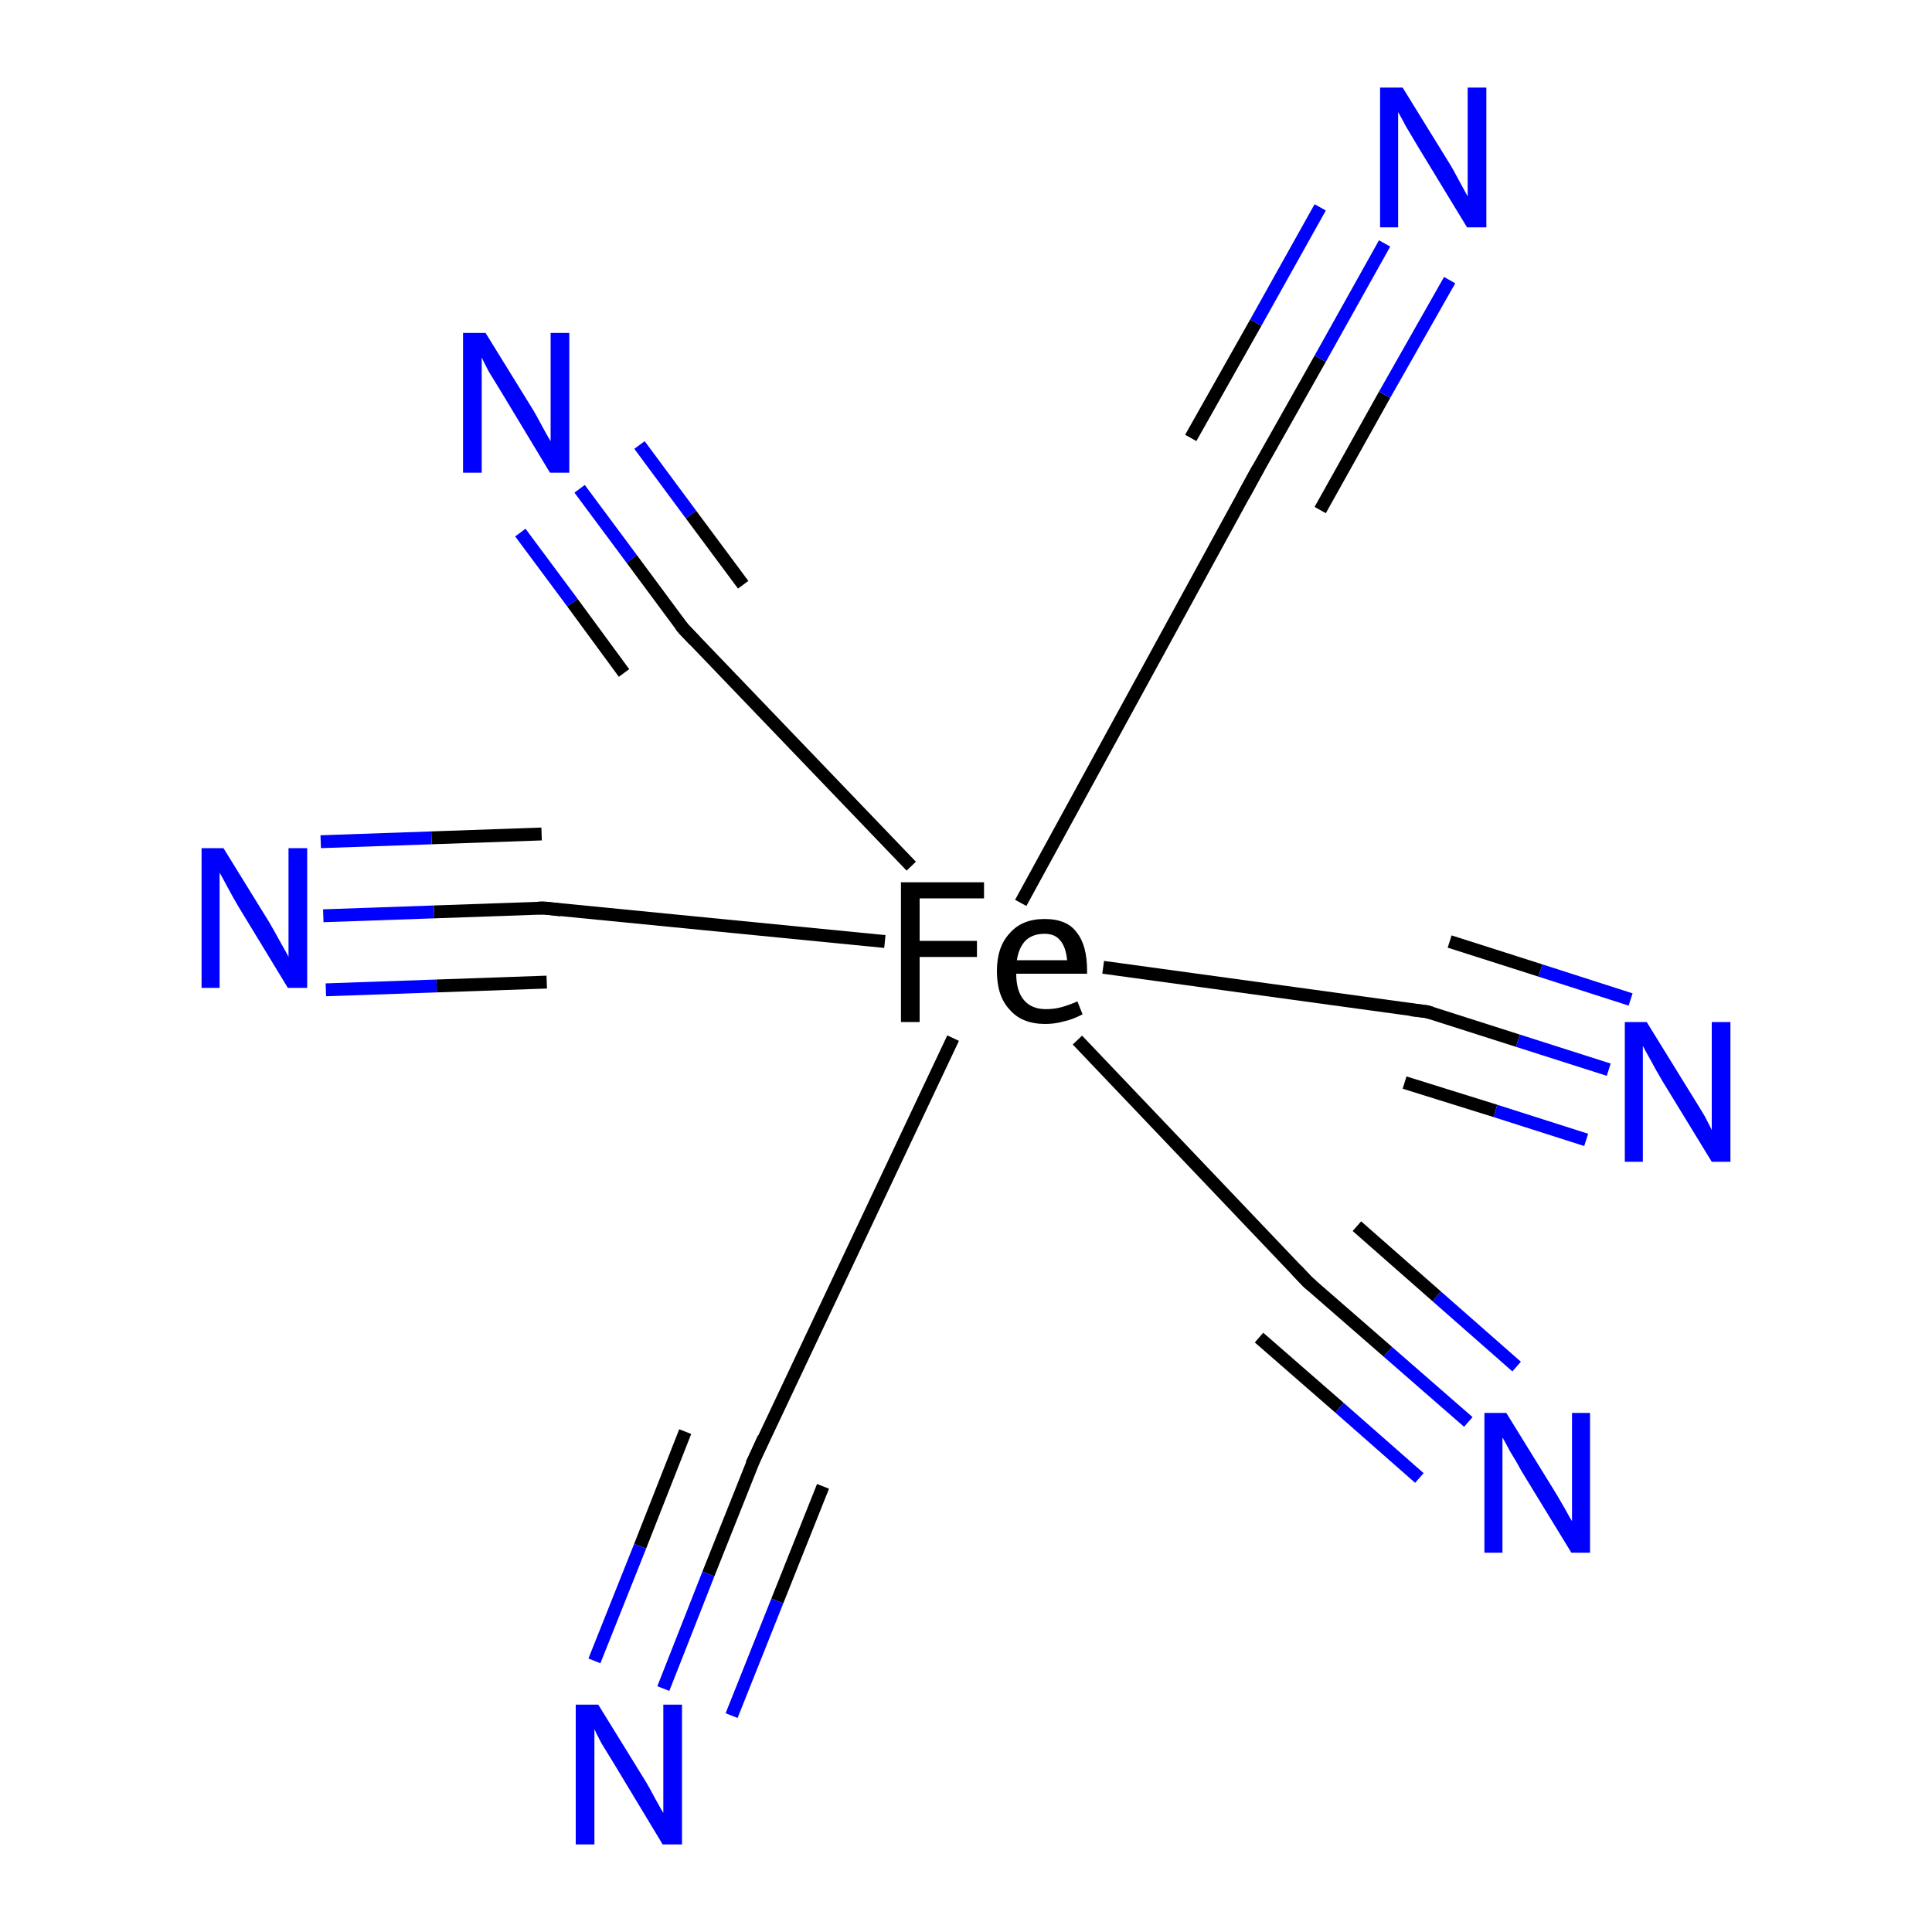 <?xml version='1.0' encoding='iso-8859-1'?>
<svg version='1.1' baseProfile='full'
              xmlns='http://www.w3.org/2000/svg'
                      xmlns:rdkit='http://www.rdkit.org/xml'
                      xmlns:xlink='http://www.w3.org/1999/xlink'
                  xml:space='preserve'
width='300px' height='300px' viewBox='0 0 300 300'>
<!-- END OF HEADER -->
<rect style='opacity:1.0;fill:#FFFFFF;stroke:none' width='300.0' height='300.0' x='0.0' y='0.0'> </rect>
<path class='bond-0 atom-0 atom-1' d='M 90.0,75.9 L 98.1,86.8' style='fill:none;fill-rule:evenodd;stroke:#0000FF;stroke-width:2.0px;stroke-linecap:butt;stroke-linejoin:miter;stroke-opacity:1' />
<path class='bond-0 atom-0 atom-1' d='M 98.1,86.8 L 106.1,97.6' style='fill:none;fill-rule:evenodd;stroke:#000000;stroke-width:2.0px;stroke-linecap:butt;stroke-linejoin:miter;stroke-opacity:1' />
<path class='bond-0 atom-0 atom-1' d='M 99.3,69.1 L 107.3,79.9' style='fill:none;fill-rule:evenodd;stroke:#0000FF;stroke-width:2.0px;stroke-linecap:butt;stroke-linejoin:miter;stroke-opacity:1' />
<path class='bond-0 atom-0 atom-1' d='M 107.3,79.9 L 115.4,90.8' style='fill:none;fill-rule:evenodd;stroke:#000000;stroke-width:2.0px;stroke-linecap:butt;stroke-linejoin:miter;stroke-opacity:1' />
<path class='bond-0 atom-0 atom-1' d='M 80.8,82.7 L 88.9,93.6' style='fill:none;fill-rule:evenodd;stroke:#0000FF;stroke-width:2.0px;stroke-linecap:butt;stroke-linejoin:miter;stroke-opacity:1' />
<path class='bond-0 atom-0 atom-1' d='M 88.9,93.6 L 96.9,104.5' style='fill:none;fill-rule:evenodd;stroke:#000000;stroke-width:2.0px;stroke-linecap:butt;stroke-linejoin:miter;stroke-opacity:1' />
<path class='bond-1 atom-1 atom-2' d='M 106.1,97.6 L 141.5,134.5' style='fill:none;fill-rule:evenodd;stroke:#000000;stroke-width:2.0px;stroke-linecap:butt;stroke-linejoin:miter;stroke-opacity:1' />
<path class='bond-2 atom-2 atom-3' d='M 148.0,161.2 L 117.1,226.6' style='fill:none;fill-rule:evenodd;stroke:#000000;stroke-width:2.0px;stroke-linecap:butt;stroke-linejoin:miter;stroke-opacity:1' />
<path class='bond-3 atom-2 atom-5' d='M 137.4,146.2 L 84.5,141.0' style='fill:none;fill-rule:evenodd;stroke:#000000;stroke-width:2.0px;stroke-linecap:butt;stroke-linejoin:miter;stroke-opacity:1' />
<path class='bond-4 atom-2 atom-7' d='M 171.3,150.2 L 221.6,157.1' style='fill:none;fill-rule:evenodd;stroke:#000000;stroke-width:2.0px;stroke-linecap:butt;stroke-linejoin:miter;stroke-opacity:1' />
<path class='bond-5 atom-2 atom-9' d='M 158.5,140.2 L 194.9,73.6' style='fill:none;fill-rule:evenodd;stroke:#000000;stroke-width:2.0px;stroke-linecap:butt;stroke-linejoin:miter;stroke-opacity:1' />
<path class='bond-6 atom-2 atom-11' d='M 167.3,161.5 L 203.1,199.1' style='fill:none;fill-rule:evenodd;stroke:#000000;stroke-width:2.0px;stroke-linecap:butt;stroke-linejoin:miter;stroke-opacity:1' />
<path class='bond-7 atom-3 atom-4' d='M 117.1,226.6 L 110.0,244.4' style='fill:none;fill-rule:evenodd;stroke:#000000;stroke-width:2.0px;stroke-linecap:butt;stroke-linejoin:miter;stroke-opacity:1' />
<path class='bond-7 atom-3 atom-4' d='M 110.0,244.4 L 103.0,262.2' style='fill:none;fill-rule:evenodd;stroke:#0000FF;stroke-width:2.0px;stroke-linecap:butt;stroke-linejoin:miter;stroke-opacity:1' />
<path class='bond-7 atom-3 atom-4' d='M 127.8,230.8 L 120.7,248.6' style='fill:none;fill-rule:evenodd;stroke:#000000;stroke-width:2.0px;stroke-linecap:butt;stroke-linejoin:miter;stroke-opacity:1' />
<path class='bond-7 atom-3 atom-4' d='M 120.7,248.6 L 113.6,266.4' style='fill:none;fill-rule:evenodd;stroke:#0000FF;stroke-width:2.0px;stroke-linecap:butt;stroke-linejoin:miter;stroke-opacity:1' />
<path class='bond-7 atom-3 atom-4' d='M 106.4,222.3 L 99.4,240.1' style='fill:none;fill-rule:evenodd;stroke:#000000;stroke-width:2.0px;stroke-linecap:butt;stroke-linejoin:miter;stroke-opacity:1' />
<path class='bond-7 atom-3 atom-4' d='M 99.4,240.1 L 92.3,257.9' style='fill:none;fill-rule:evenodd;stroke:#0000FF;stroke-width:2.0px;stroke-linecap:butt;stroke-linejoin:miter;stroke-opacity:1' />
<path class='bond-8 atom-5 atom-6' d='M 84.5,141.0 L 67.4,141.6' style='fill:none;fill-rule:evenodd;stroke:#000000;stroke-width:2.0px;stroke-linecap:butt;stroke-linejoin:miter;stroke-opacity:1' />
<path class='bond-8 atom-5 atom-6' d='M 67.4,141.6 L 50.2,142.2' style='fill:none;fill-rule:evenodd;stroke:#0000FF;stroke-width:2.0px;stroke-linecap:butt;stroke-linejoin:miter;stroke-opacity:1' />
<path class='bond-8 atom-5 atom-6' d='M 84.9,152.5 L 67.8,153.1' style='fill:none;fill-rule:evenodd;stroke:#000000;stroke-width:2.0px;stroke-linecap:butt;stroke-linejoin:miter;stroke-opacity:1' />
<path class='bond-8 atom-5 atom-6' d='M 67.8,153.1 L 50.6,153.7' style='fill:none;fill-rule:evenodd;stroke:#0000FF;stroke-width:2.0px;stroke-linecap:butt;stroke-linejoin:miter;stroke-opacity:1' />
<path class='bond-8 atom-5 atom-6' d='M 84.1,129.5 L 67.0,130.1' style='fill:none;fill-rule:evenodd;stroke:#000000;stroke-width:2.0px;stroke-linecap:butt;stroke-linejoin:miter;stroke-opacity:1' />
<path class='bond-8 atom-5 atom-6' d='M 67.0,130.1 L 49.8,130.7' style='fill:none;fill-rule:evenodd;stroke:#0000FF;stroke-width:2.0px;stroke-linecap:butt;stroke-linejoin:miter;stroke-opacity:1' />
<path class='bond-9 atom-7 atom-8' d='M 221.6,157.1 L 235.7,161.6' style='fill:none;fill-rule:evenodd;stroke:#000000;stroke-width:2.0px;stroke-linecap:butt;stroke-linejoin:miter;stroke-opacity:1' />
<path class='bond-9 atom-7 atom-8' d='M 235.7,161.6 L 249.8,166.1' style='fill:none;fill-rule:evenodd;stroke:#0000FF;stroke-width:2.0px;stroke-linecap:butt;stroke-linejoin:miter;stroke-opacity:1' />
<path class='bond-9 atom-7 atom-8' d='M 225.1,146.2 L 239.2,150.7' style='fill:none;fill-rule:evenodd;stroke:#000000;stroke-width:2.0px;stroke-linecap:butt;stroke-linejoin:miter;stroke-opacity:1' />
<path class='bond-9 atom-7 atom-8' d='M 239.2,150.7 L 253.2,155.2' style='fill:none;fill-rule:evenodd;stroke:#0000FF;stroke-width:2.0px;stroke-linecap:butt;stroke-linejoin:miter;stroke-opacity:1' />
<path class='bond-9 atom-7 atom-8' d='M 218.1,168.1 L 232.2,172.5' style='fill:none;fill-rule:evenodd;stroke:#000000;stroke-width:2.0px;stroke-linecap:butt;stroke-linejoin:miter;stroke-opacity:1' />
<path class='bond-9 atom-7 atom-8' d='M 232.2,172.5 L 246.3,177.0' style='fill:none;fill-rule:evenodd;stroke:#0000FF;stroke-width:2.0px;stroke-linecap:butt;stroke-linejoin:miter;stroke-opacity:1' />
<path class='bond-10 atom-9 atom-10' d='M 194.9,73.6 L 205.0,55.7' style='fill:none;fill-rule:evenodd;stroke:#000000;stroke-width:2.0px;stroke-linecap:butt;stroke-linejoin:miter;stroke-opacity:1' />
<path class='bond-10 atom-9 atom-10' d='M 205.0,55.7 L 215.0,37.8' style='fill:none;fill-rule:evenodd;stroke:#0000FF;stroke-width:2.0px;stroke-linecap:butt;stroke-linejoin:miter;stroke-opacity:1' />
<path class='bond-10 atom-9 atom-10' d='M 184.9,68.0 L 195.0,50.1' style='fill:none;fill-rule:evenodd;stroke:#000000;stroke-width:2.0px;stroke-linecap:butt;stroke-linejoin:miter;stroke-opacity:1' />
<path class='bond-10 atom-9 atom-10' d='M 195.0,50.1 L 205.0,32.2' style='fill:none;fill-rule:evenodd;stroke:#0000FF;stroke-width:2.0px;stroke-linecap:butt;stroke-linejoin:miter;stroke-opacity:1' />
<path class='bond-10 atom-9 atom-10' d='M 205.0,79.2 L 215.0,61.3' style='fill:none;fill-rule:evenodd;stroke:#000000;stroke-width:2.0px;stroke-linecap:butt;stroke-linejoin:miter;stroke-opacity:1' />
<path class='bond-10 atom-9 atom-10' d='M 215.0,61.3 L 225.1,43.5' style='fill:none;fill-rule:evenodd;stroke:#0000FF;stroke-width:2.0px;stroke-linecap:butt;stroke-linejoin:miter;stroke-opacity:1' />
<path class='bond-11 atom-11 atom-12' d='M 203.1,199.1 L 215.5,209.9' style='fill:none;fill-rule:evenodd;stroke:#000000;stroke-width:2.0px;stroke-linecap:butt;stroke-linejoin:miter;stroke-opacity:1' />
<path class='bond-11 atom-11 atom-12' d='M 215.5,209.9 L 228.0,220.8' style='fill:none;fill-rule:evenodd;stroke:#0000FF;stroke-width:2.0px;stroke-linecap:butt;stroke-linejoin:miter;stroke-opacity:1' />
<path class='bond-11 atom-11 atom-12' d='M 210.7,190.4 L 223.1,201.3' style='fill:none;fill-rule:evenodd;stroke:#000000;stroke-width:2.0px;stroke-linecap:butt;stroke-linejoin:miter;stroke-opacity:1' />
<path class='bond-11 atom-11 atom-12' d='M 223.1,201.3 L 235.5,212.2' style='fill:none;fill-rule:evenodd;stroke:#0000FF;stroke-width:2.0px;stroke-linecap:butt;stroke-linejoin:miter;stroke-opacity:1' />
<path class='bond-11 atom-11 atom-12' d='M 195.5,207.7 L 208.0,218.6' style='fill:none;fill-rule:evenodd;stroke:#000000;stroke-width:2.0px;stroke-linecap:butt;stroke-linejoin:miter;stroke-opacity:1' />
<path class='bond-11 atom-11 atom-12' d='M 208.0,218.6 L 220.4,229.5' style='fill:none;fill-rule:evenodd;stroke:#0000FF;stroke-width:2.0px;stroke-linecap:butt;stroke-linejoin:miter;stroke-opacity:1' />
<path d='M 105.7,97.1 L 106.1,97.6 L 107.9,99.5' style='fill:none;stroke:#000000;stroke-width:2.0px;stroke-linecap:butt;stroke-linejoin:miter;stroke-opacity:1;' />
<path d='M 118.6,223.3 L 117.1,226.6 L 116.7,227.4' style='fill:none;stroke:#000000;stroke-width:2.0px;stroke-linecap:butt;stroke-linejoin:miter;stroke-opacity:1;' />
<path d='M 87.1,141.3 L 84.5,141.0 L 83.6,141.0' style='fill:none;stroke:#000000;stroke-width:2.0px;stroke-linecap:butt;stroke-linejoin:miter;stroke-opacity:1;' />
<path d='M 219.1,156.8 L 221.6,157.1 L 222.3,157.3' style='fill:none;stroke:#000000;stroke-width:2.0px;stroke-linecap:butt;stroke-linejoin:miter;stroke-opacity:1;' />
<path d='M 193.1,76.9 L 194.9,73.6 L 195.4,72.7' style='fill:none;stroke:#000000;stroke-width:2.0px;stroke-linecap:butt;stroke-linejoin:miter;stroke-opacity:1;' />
<path d='M 201.3,197.2 L 203.1,199.1 L 203.7,199.6' style='fill:none;stroke:#000000;stroke-width:2.0px;stroke-linecap:butt;stroke-linejoin:miter;stroke-opacity:1;' />
<path class='atom-0' d='M 75.4 51.7
L 82.5 63.2
Q 83.2 64.3, 84.3 66.4
Q 85.4 68.4, 85.5 68.5
L 85.5 51.7
L 88.4 51.7
L 88.4 73.4
L 85.4 73.4
L 77.8 60.8
Q 76.9 59.3, 75.9 57.7
Q 75.0 56.0, 74.8 55.5
L 74.8 73.4
L 71.9 73.4
L 71.9 51.7
L 75.4 51.7
' fill='#0000FF'/>
<path class='atom-2' d='M 139.9 137.0
L 152.8 137.0
L 152.8 139.5
L 142.8 139.5
L 142.8 146.1
L 151.7 146.1
L 151.7 148.6
L 142.8 148.6
L 142.8 158.7
L 139.9 158.7
L 139.9 137.0
' fill='#000000'/>
<path class='atom-2' d='M 154.8 150.8
Q 154.8 147.0, 156.8 144.9
Q 158.7 142.7, 162.2 142.7
Q 165.7 142.7, 167.2 144.8
Q 168.8 146.8, 168.8 150.7
L 168.8 151.2
L 157.8 151.2
Q 157.8 153.9, 159.0 155.3
Q 160.2 156.7, 162.4 156.7
Q 163.7 156.7, 164.8 156.4
Q 165.9 156.1, 167.3 155.5
L 168.1 157.5
Q 166.6 158.3, 165.2 158.6
Q 163.8 159.0, 162.3 159.0
Q 158.7 159.0, 156.8 156.8
Q 154.8 154.7, 154.8 150.8
M 162.2 145.0
Q 160.4 145.0, 159.3 146.0
Q 158.2 147.1, 157.9 149.1
L 165.7 149.1
Q 165.5 147.0, 164.6 146.0
Q 163.8 145.0, 162.2 145.0
' fill='#000000'/>
<path class='atom-4' d='M 92.9 264.7
L 100.0 276.2
Q 100.7 277.3, 101.8 279.4
Q 102.9 281.4, 103.0 281.5
L 103.0 264.7
L 105.9 264.7
L 105.9 286.4
L 102.9 286.4
L 95.3 273.8
Q 94.4 272.3, 93.4 270.7
Q 92.5 269.0, 92.3 268.5
L 92.3 286.4
L 89.4 286.4
L 89.4 264.7
L 92.9 264.7
' fill='#0000FF'/>
<path class='atom-6' d='M 34.7 131.7
L 41.8 143.2
Q 42.5 144.4, 43.6 146.4
Q 44.8 148.5, 44.8 148.6
L 44.8 131.7
L 47.7 131.7
L 47.7 153.4
L 44.7 153.4
L 37.1 140.9
Q 36.2 139.4, 35.3 137.7
Q 34.4 136.0, 34.1 135.5
L 34.1 153.4
L 31.3 153.4
L 31.3 131.7
L 34.7 131.7
' fill='#0000FF'/>
<path class='atom-8' d='M 255.7 158.7
L 262.8 170.2
Q 263.5 171.3, 264.7 173.3
Q 265.8 175.4, 265.8 175.5
L 265.8 158.7
L 268.7 158.7
L 268.7 180.4
L 265.8 180.4
L 258.1 167.8
Q 257.2 166.3, 256.3 164.6
Q 255.4 163.0, 255.1 162.4
L 255.1 180.4
L 252.3 180.4
L 252.3 158.7
L 255.7 158.7
' fill='#0000FF'/>
<path class='atom-10' d='M 217.8 13.6
L 224.9 25.1
Q 225.6 26.2, 226.7 28.3
Q 227.8 30.3, 227.9 30.5
L 227.9 13.6
L 230.8 13.6
L 230.8 35.3
L 227.8 35.3
L 220.2 22.8
Q 219.3 21.3, 218.3 19.6
Q 217.4 17.9, 217.1 17.4
L 217.1 35.3
L 214.3 35.3
L 214.3 13.6
L 217.8 13.6
' fill='#0000FF'/>
<path class='atom-12' d='M 233.9 219.4
L 241.0 230.9
Q 241.7 232.0, 242.9 234.1
Q 244.0 236.1, 244.1 236.2
L 244.1 219.4
L 246.9 219.4
L 246.9 241.1
L 244.0 241.1
L 236.3 228.5
Q 235.5 227.0, 234.5 225.4
Q 233.6 223.7, 233.3 223.2
L 233.3 241.1
L 230.5 241.1
L 230.5 219.4
L 233.9 219.4
' fill='#0000FF'/>
</svg>
